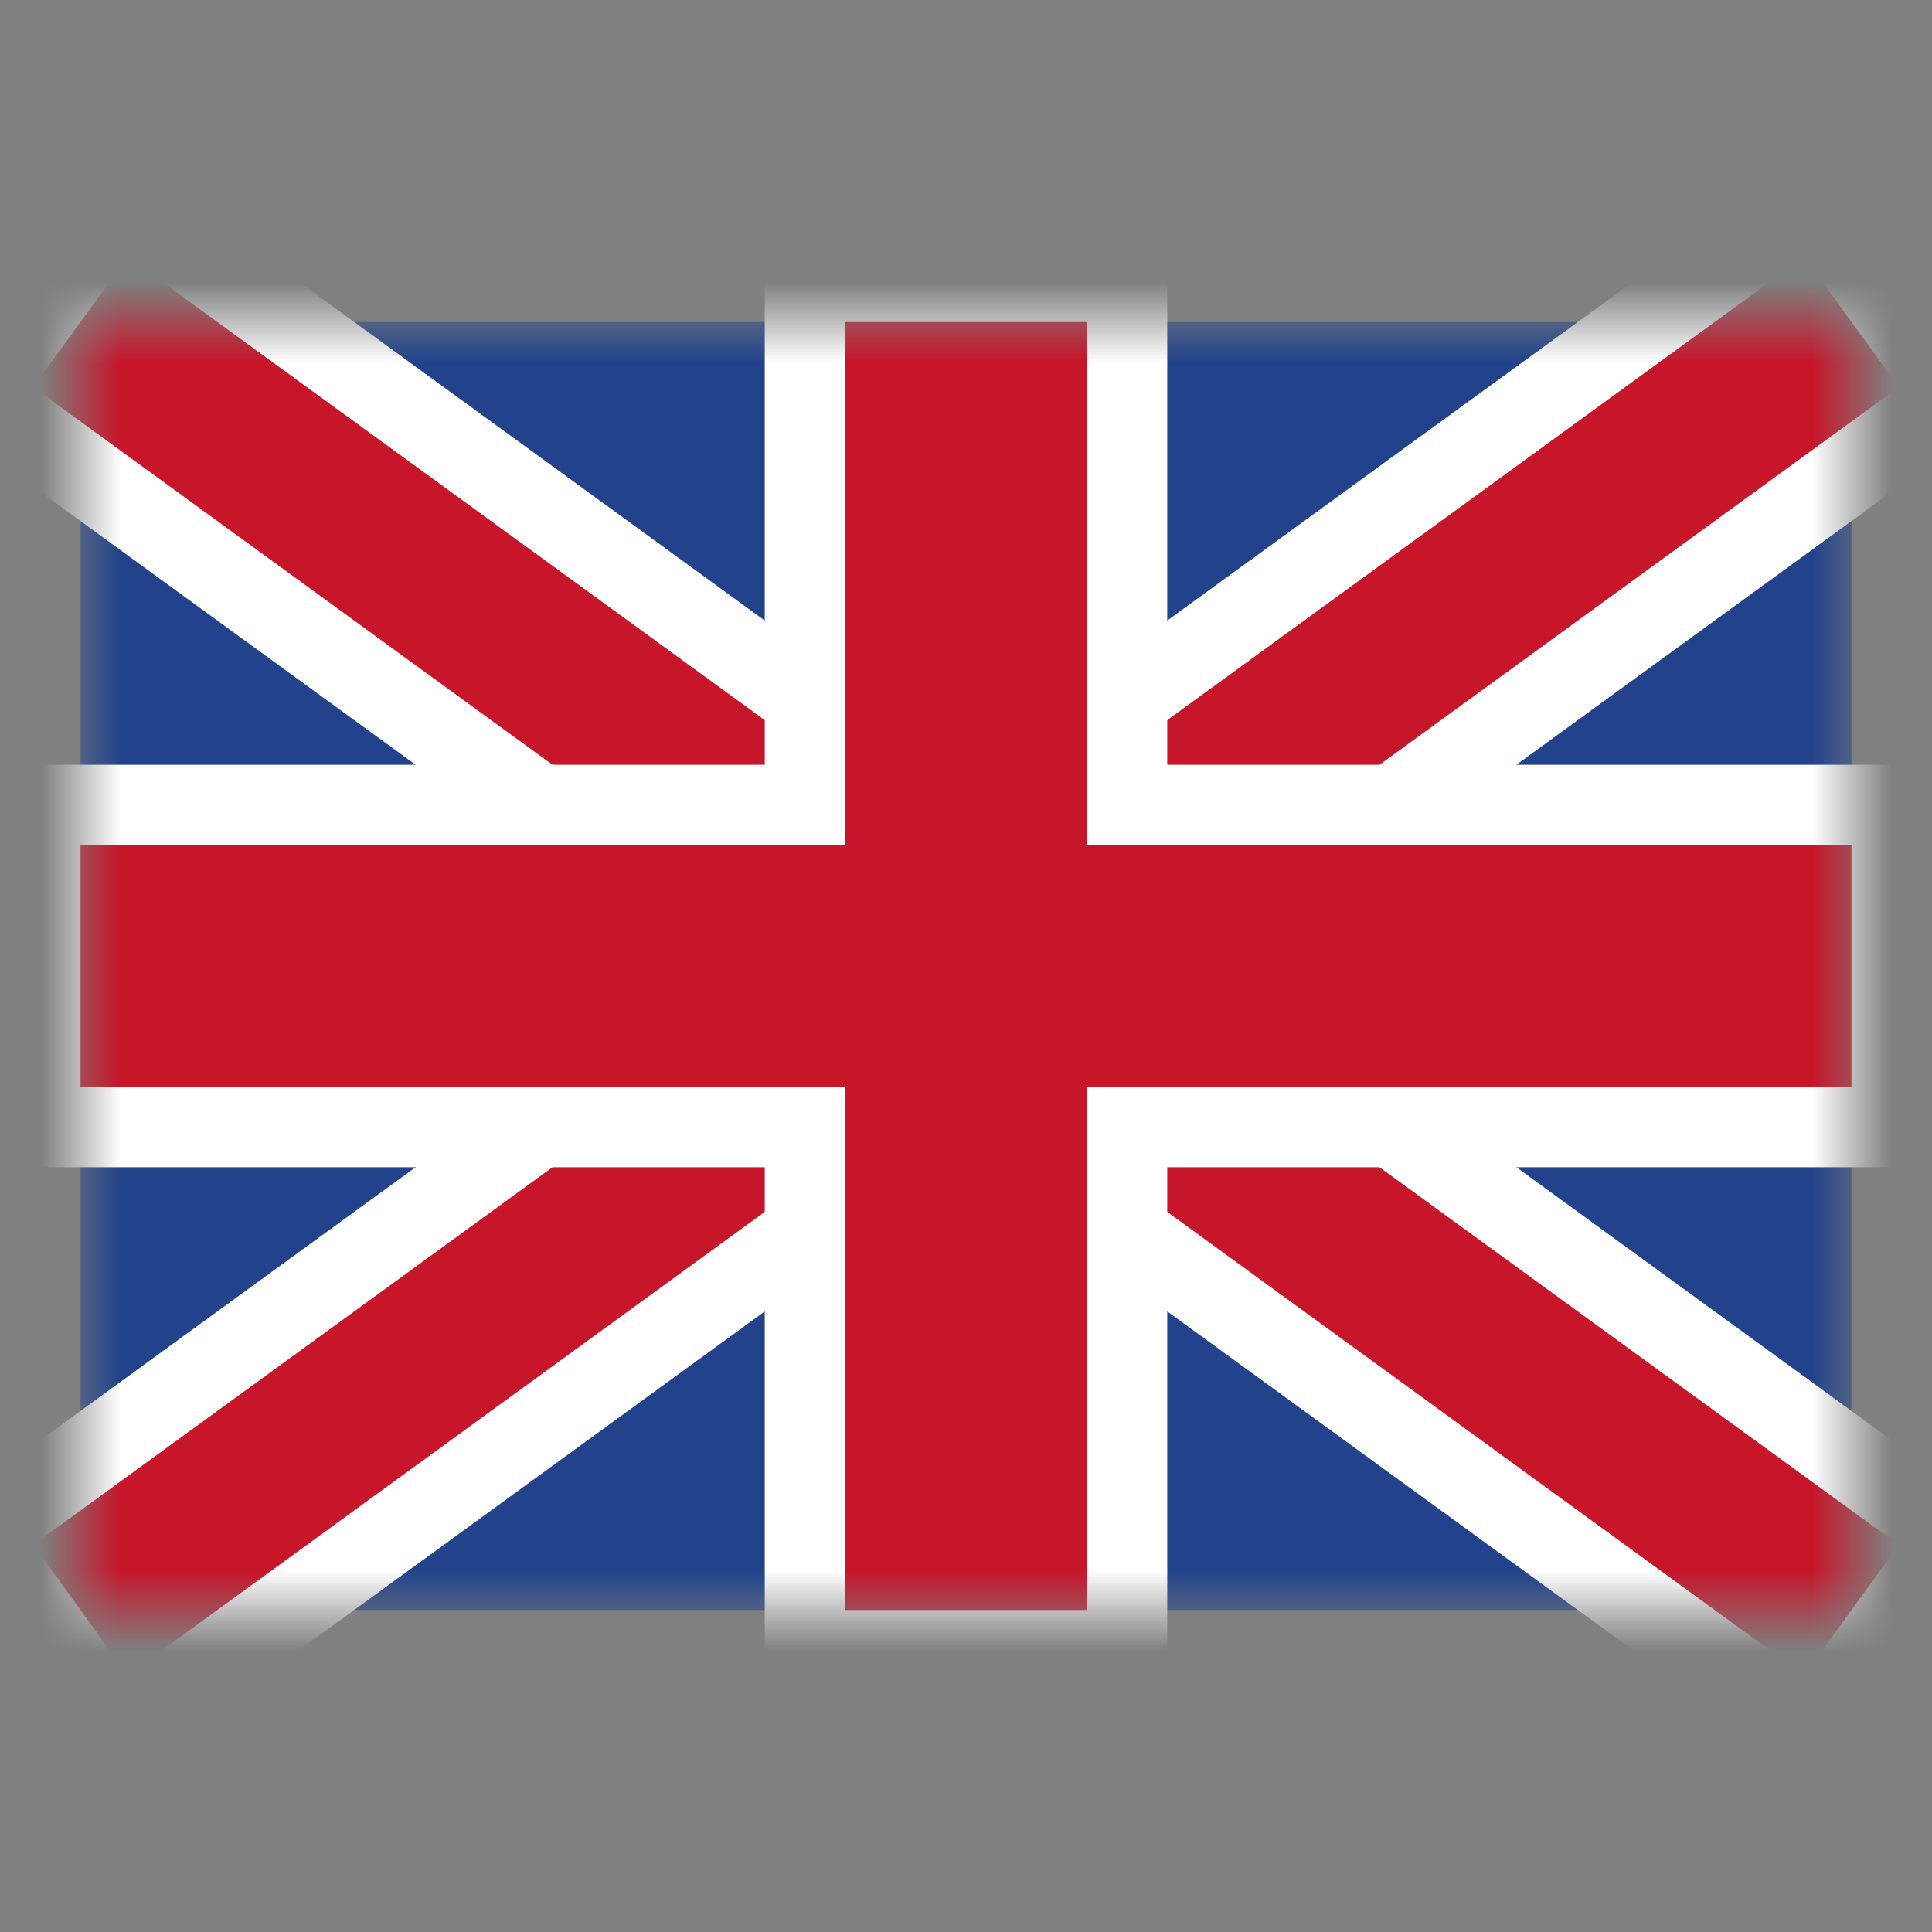 <svg width="24" height="24" fill="none" xmlns="http://www.w3.org/2000/svg"><rect width="100%" height="100%" fill="#808080" stroke="none"/><mask id="a" style="mask-type:alpha" maskUnits="userSpaceOnUse" x="1" y="4" width="22" height="16"><path fill="#22438B" d="M1 4h22v16H1z"/></mask><g mask="url(#a)"><path fill="#22438B" d="M1 4h22v16H1z"/><path d="m22.118 21.213.404.294.294-.404 1.177-1.618.294-.404-.405-.294-22-16-.404-.294-.294.404L.007 4.515l-.294.404.405.294 22 16Z" fill="#C7152A" stroke="#fff"/><path d="m1.882 21.213-.404.294-.294-.404-1.176-1.618-.295-.404.405-.294 22-16 .404-.294.294.404 1.177 1.618.294.404-.405.294-22 16Z" fill="#C7152A" stroke="#fff"/><path d="M.5 13.5v.5H10v6.5h4V14h9.5v-4H14V3.5h-4V10H.5v3.5Z" fill="#C7152A" stroke="#fff"/></g></svg>
